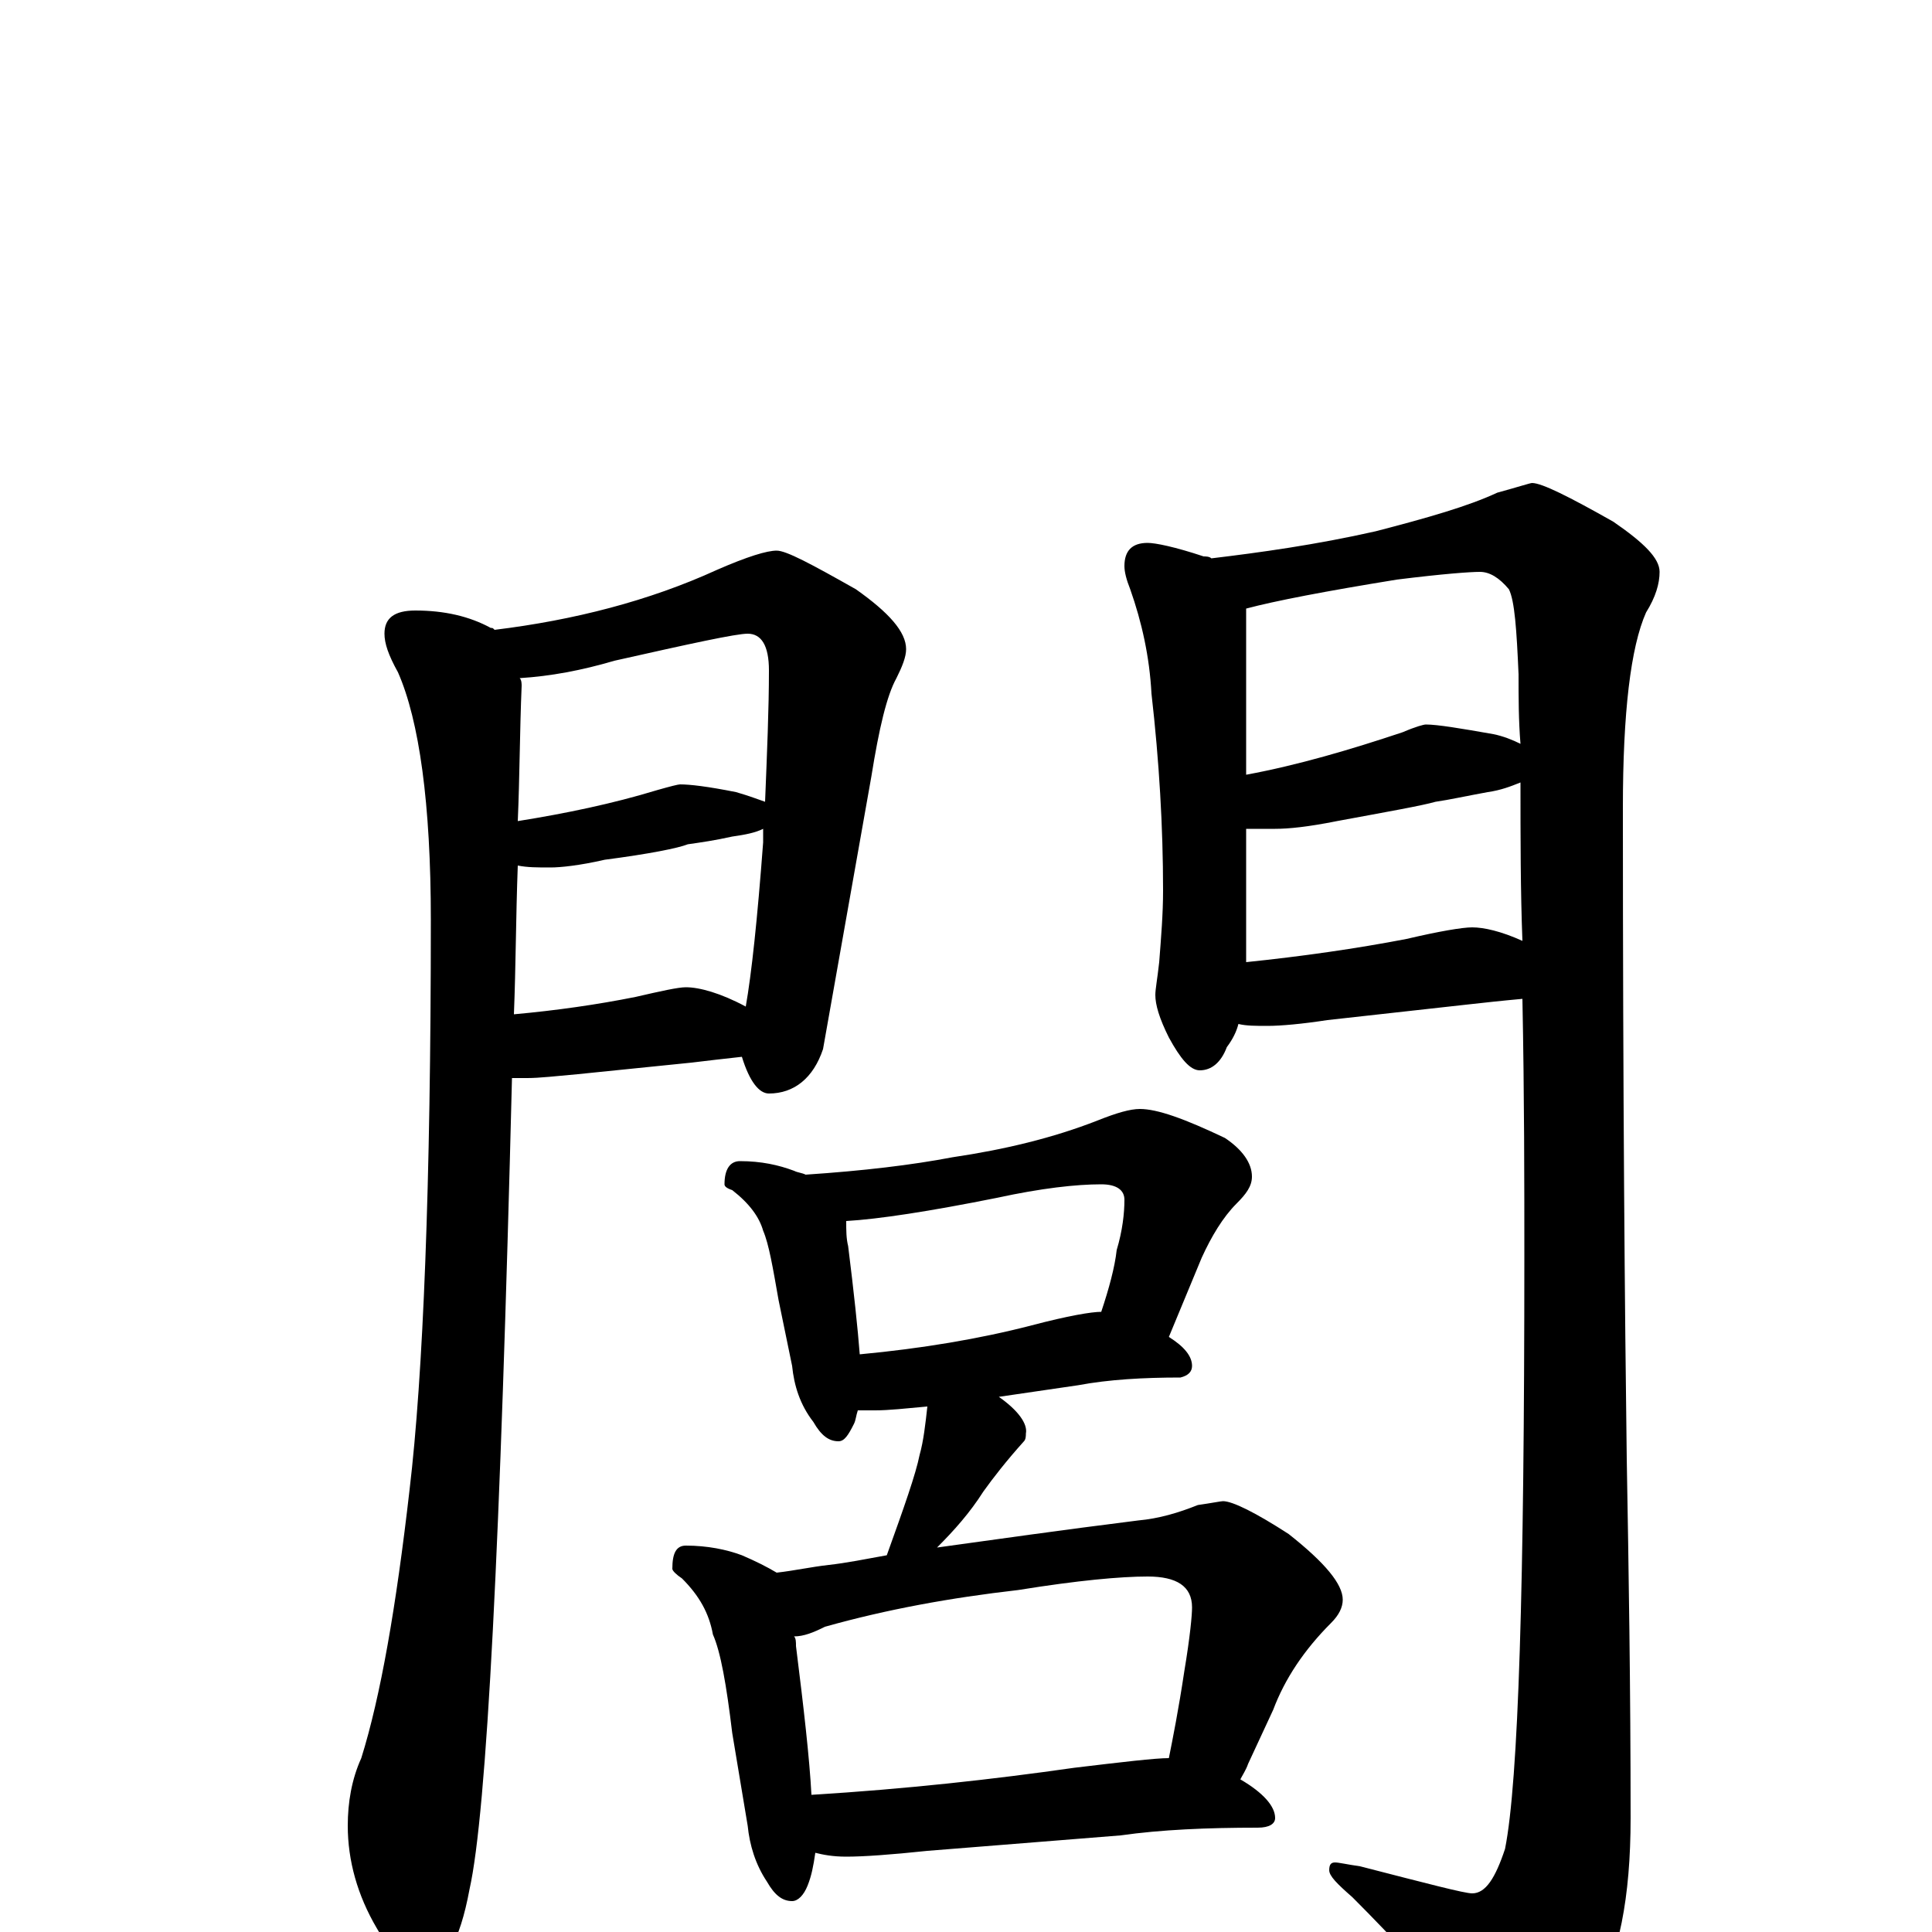 <?xml version="1.0" encoding="utf-8" ?>
<!DOCTYPE svg PUBLIC "-//W3C//DTD SVG 1.1//EN" "http://www.w3.org/Graphics/SVG/1.1/DTD/svg11.dtd">
<svg version="1.1" id="Layer_1" xmlns="http://www.w3.org/2000/svg" xmlns:xlink="http://www.w3.org/1999/xlink" x="0px" y="145px" width="1000px" height="1000px" viewBox="0 0 1000 1000" enable-background="new 0 0 1000 1000" xml:space="preserve">
<g id="Layer_1">
<path id="glyph" transform="matrix(1 0 0 -1 0 1000)" d="M215,684C230,684 243,681 254,675C255,675 255,675 256,674C297,679 336,689 371,705C387,712 397,715 402,715C407,715 420,708 443,695C460,683 469,673 469,664C469,660 467,655 464,649C459,640 455,623 451,598l-25,-141C421,442 411,434 398,434C393,434 388,440 384,453C375,452 366,451 358,450l-59,-6C288,443 279,442 273,442C270,442 268,442 265,442C259,202 252,62 243,22C238,-5 230,-19 219,-19C211,-19 203,-12 195,2C185,19 180,37 180,55C180,67 182,79 187,90C197,122 205,168 212,229C219,288 223,386 223,524C223,584 217,627 206,652C201,661 199,667 199,672C199,680 204,684 215,684M266,475C288,477 309,480 329,484C342,487 351,489 355,489C362,489 373,486 386,479C389,496 392,524 395,564C395,567 395,569 395,571C391,569 386,568 379,567C370,565 363,564 356,563C351,561 336,558 313,555C300,552 290,551 285,551C278,551 273,551 268,552C267,525 267,500 266,475M268,575C293,579 317,584 340,591C347,593 351,594 352,594C357,594 366,593 381,590C388,588 393,586 396,585C397,610 398,633 398,653C398,666 394,672 387,672C381,672 358,667 318,658C301,653 285,650 269,649C270,648 270,646 270,645C269,621 269,598 268,575M594,719C598,719 608,717 623,712C624,712 626,712 627,711C652,714 681,718 712,725C739,732 760,738 775,745C786,748 792,750 793,750C798,750 812,743 835,730C851,719 859,711 859,704C859,698 857,691 852,683C844,665 840,631 840,582C840,433 841,320 842,245C843,188 844,126 844,59C844,18 838,-13 825,-35C810,-58 796,-70 785,-70C780,-70 774,-66 769,-57C745,-29 722,-4 700,18C692,25 688,29 688,32C688,35 689,36 691,36C693,36 697,35 704,34C739,25 758,20 762,20C769,20 774,28 779,43C786,78 789,180 789,349C789,388 789,432 788,483C777,482 768,481 759,480l-72,-8C674,470 663,469 656,469C650,469 645,469 641,470C640,466 638,462 635,458C632,450 627,446 621,446C616,446 611,452 605,463C600,473 598,480 598,485C598,488 599,493 600,502C601,515 602,527 602,539C602,572 600,606 596,641C595,660 591,678 585,695C583,700 582,704 582,707C582,715 586,719 594,719M788,513C787,539 787,566 787,595C782,593 777,591 770,590C759,588 750,586 743,585C736,583 719,580 692,575C677,572 667,571 660,571C654,571 649,571 645,571l0,-69C674,505 702,509 728,514C745,518 757,520 762,520C768,520 777,518 788,513M787,615C786,627 786,639 786,651C785,674 784,689 781,695C776,701 771,704 766,704C761,704 747,703 723,700C686,694 660,689 645,685l0,-86C672,604 699,612 726,621C733,624 737,625 738,625C744,625 756,623 773,620C778,619 783,617 787,615M383,399C394,399 403,397 411,394C413,393 415,393 417,392C447,394 472,397 493,401C520,405 545,411 568,420C578,424 585,426 590,426C599,426 613,421 634,411C643,405 648,398 648,391C648,386 645,382 640,377C633,370 627,360 622,349l-17,-41C613,303 617,298 617,293C617,290 615,288 611,287C592,287 574,286 558,283l-41,-6C527,270 532,263 531,258C531,257 531,255 530,254C521,244 514,235 509,228C502,217 494,208 485,199C514,203 549,208 589,213C600,214 610,217 620,221C627,222 632,223 633,223C638,223 650,217 667,206C686,191 695,180 695,172C695,168 693,164 689,160C675,146 665,131 659,115l-13,-28C645,84 643,81 642,79C654,72 660,65 660,59C660,56 657,54 651,54C625,54 601,53 580,50l-100,-8C461,40 447,39 438,39C431,39 426,40 422,41C421,34 420,29 418,24C416,19 413,16 410,16C405,16 401,19 397,26C391,35 388,45 387,55l-8,48C376,128 373,145 369,154C367,165 362,174 353,183C350,185 348,187 348,188C348,196 350,200 355,200C366,200 376,198 384,195C391,192 397,189 402,186C411,187 420,189 429,190C438,191 448,193 459,195C468,220 474,237 476,247C478,254 479,263 480,272C469,271 460,270 453,270C450,270 447,270 444,270C443,267 443,265 442,263C439,257 437,254 434,254C429,254 425,257 421,264C414,273 411,283 410,293l-7,34C400,344 398,356 395,363C393,370 388,377 379,384C376,385 375,386 375,387C375,395 378,399 383,399M420,71C469,74 514,79 556,85C581,88 598,90 605,90C607,100 610,115 613,135C616,153 617,164 617,168C617,179 609,184 594,184C580,184 558,182 527,177C492,173 459,167 427,158C421,155 416,153 411,153C412,152 412,150 412,148C416,116 419,90 420,71M445,299C477,302 507,307 534,314C553,319 565,321 570,321C574,333 577,344 578,353C581,363 582,372 582,379C582,384 578,387 570,387C557,387 539,385 516,380C481,373 455,369 438,368C438,363 438,359 439,355C442,331 444,312 445,299z"/>
</g>
</svg>
